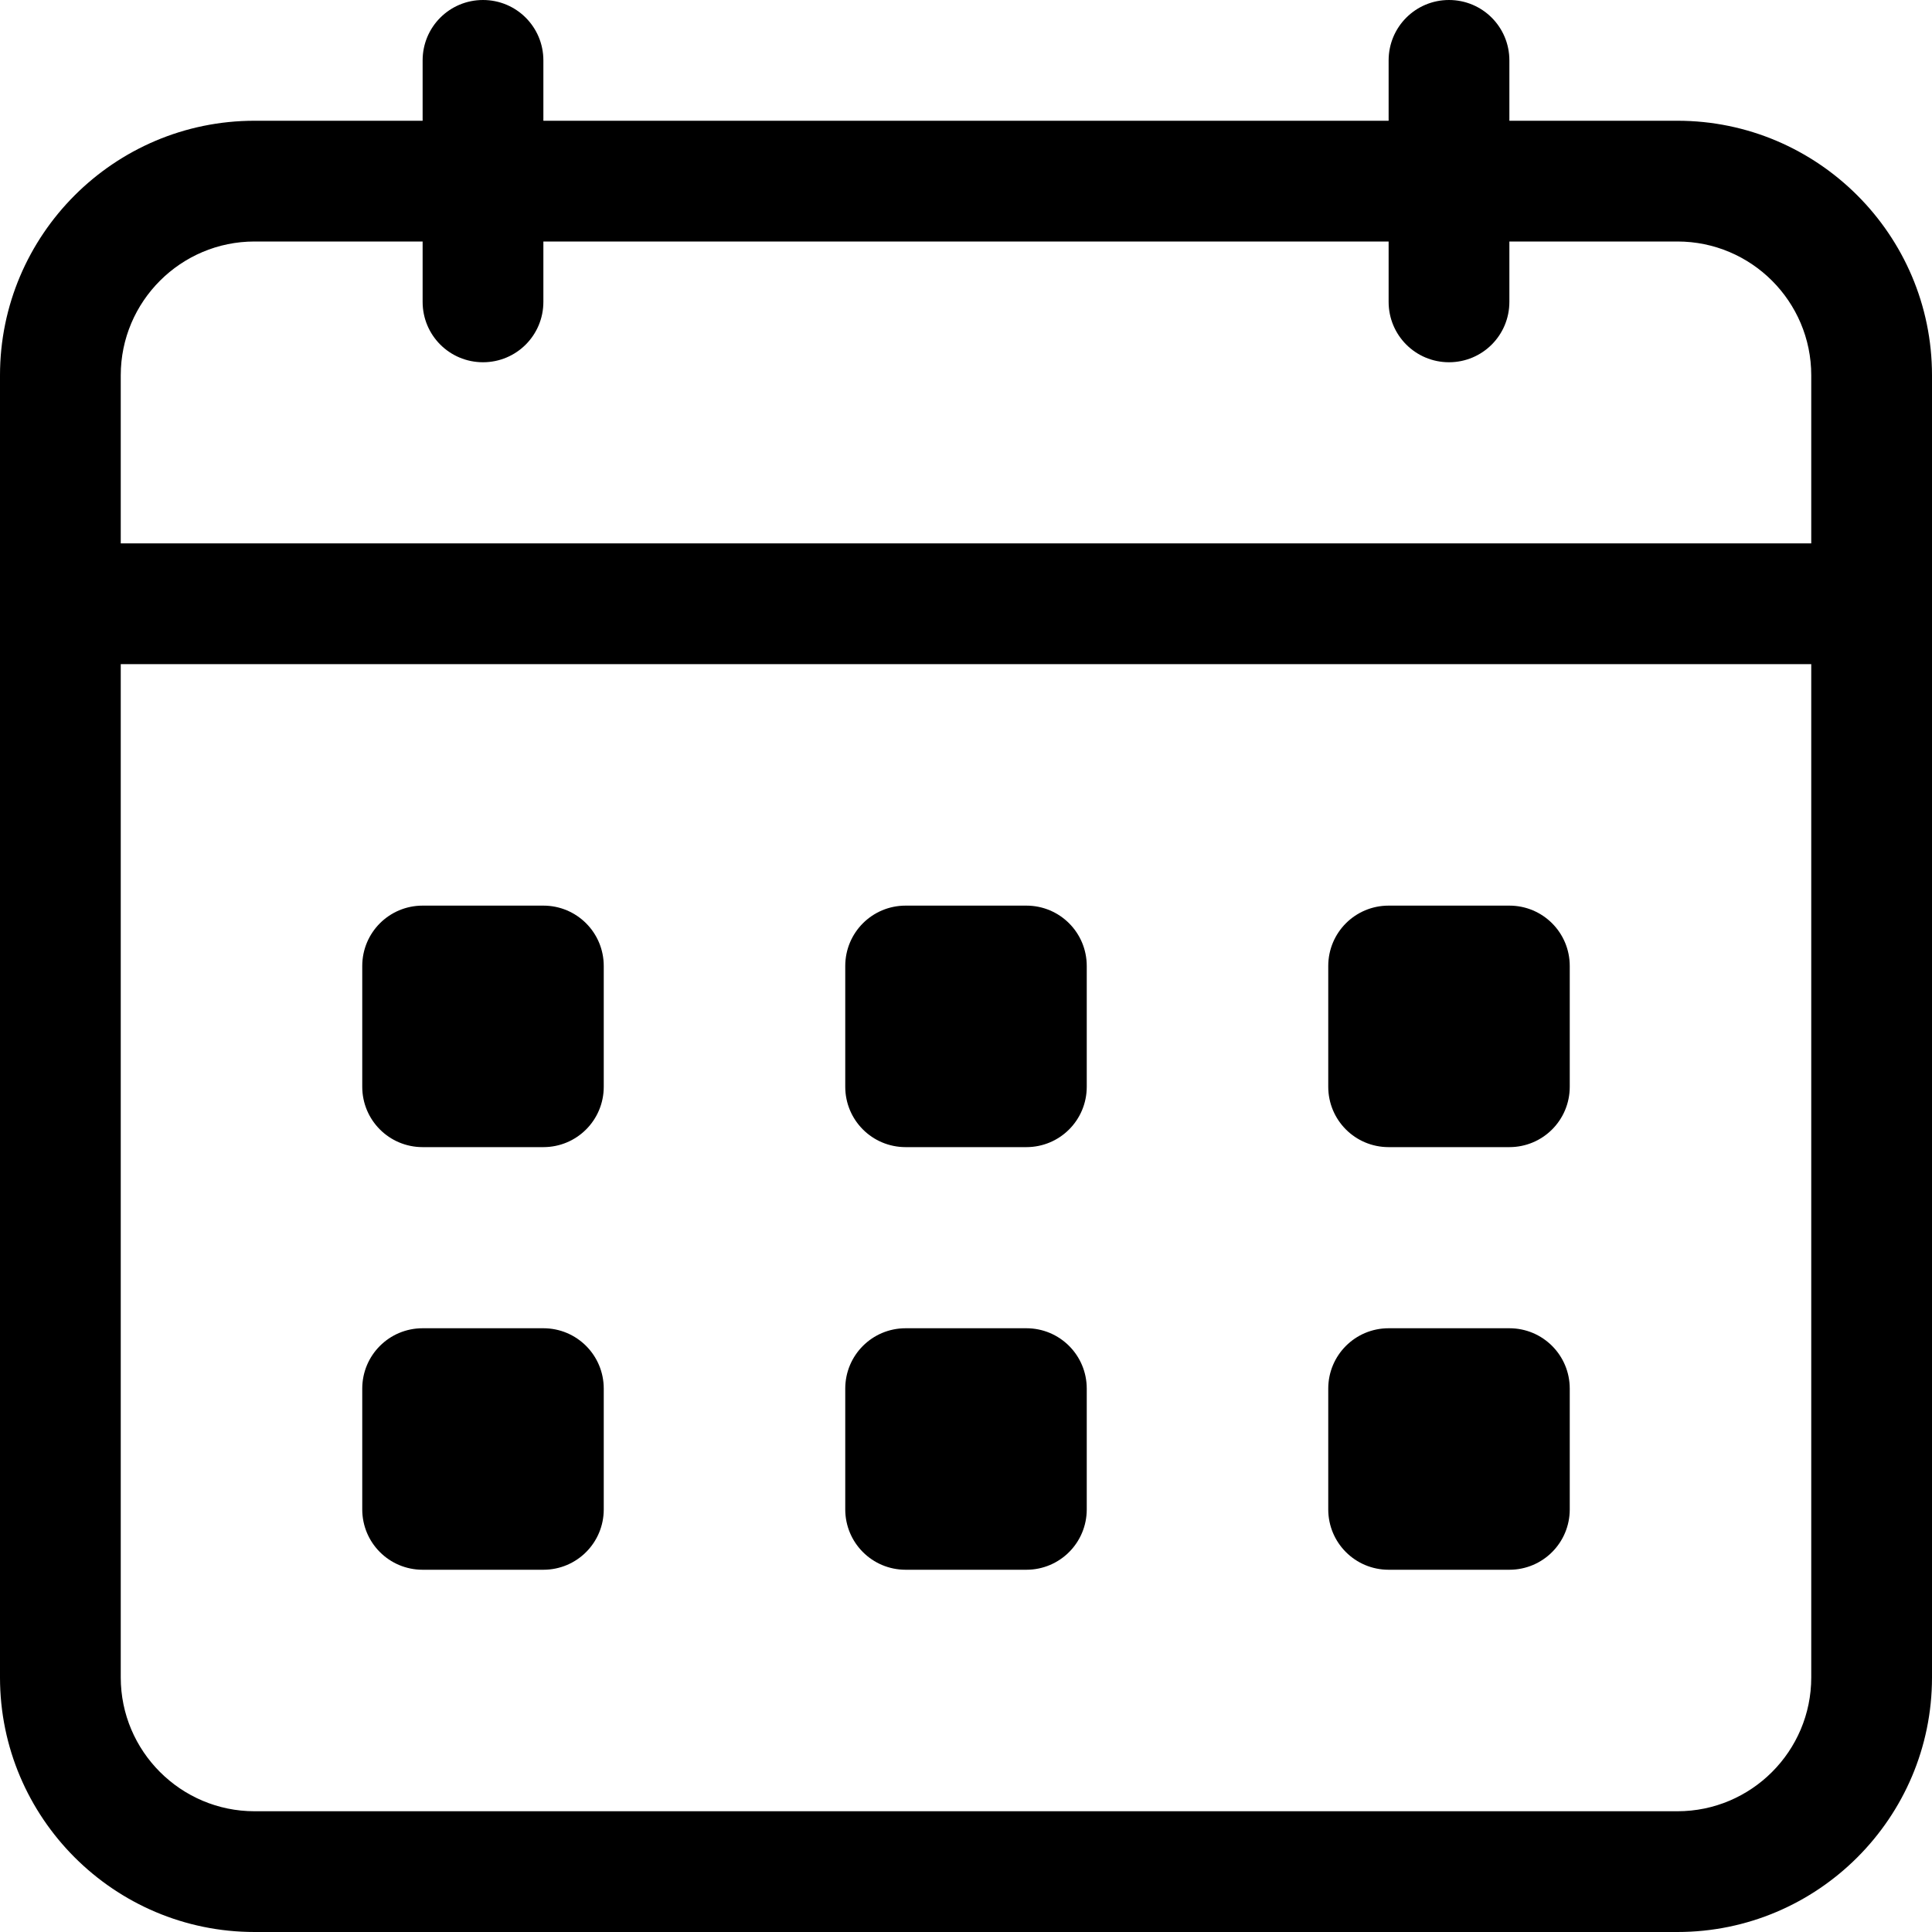 <svg width="24" height="24" viewBox="0 0 24 24" fill="none" xmlns="http://www.w3.org/2000/svg">
<path fill-rule="evenodd" clip-rule="evenodd" d="M20.838 22.5H3.162C2.246 22.5 1.5 21.754 1.5 20.838V8.25H22.5V20.838C22.5 21.754 21.755 22.5 20.838 22.5ZM3.162 3H5.25V3.75C5.25 4.165 5.585 4.5 6 4.5C6.415 4.5 6.75 4.165 6.75 3.75V3H17.25V3.75C17.25 4.165 17.585 4.5 18 4.5C18.415 4.5 18.75 4.165 18.75 3.75V3H20.838C21.755 3 22.5 3.745 22.5 4.662V6.75H1.5V4.662C1.5 3.745 2.246 3 3.162 3ZM20.838 1.5H18.75V0.75C18.75 0.335 18.415 0 18 0C17.585 0 17.25 0.335 17.25 0.75V1.5H6.75V0.75C6.75 0.335 6.415 0 6 0C5.585 0 5.25 0.335 5.25 0.75V1.5H3.162C1.418 1.5 0 2.919 0 4.662V20.838C0 22.581 1.418 24 3.162 24H20.838C22.581 24 24 22.581 24 20.838V4.662C24 2.919 22.581 1.5 20.838 1.5ZM6.75 11.25H5.25C4.835 11.25 4.5 11.585 4.5 12V13.5C4.5 13.915 4.835 14.25 5.25 14.25H6.75C7.165 14.25 7.5 13.915 7.5 13.5V12C7.5 11.585 7.165 11.25 6.75 11.25ZM11.25 11.25H12.75C13.165 11.25 13.5 11.585 13.5 12V13.5C13.5 13.915 13.165 14.25 12.75 14.25H11.25C10.835 14.25 10.5 13.915 10.5 13.5V12C10.5 11.585 10.835 11.25 11.25 11.25ZM18.75 11.25H17.25C16.835 11.25 16.5 11.585 16.5 12V13.5C16.5 13.915 16.835 14.25 17.25 14.25H18.75C19.165 14.25 19.5 13.915 19.5 13.5V12C19.5 11.585 19.165 11.25 18.75 11.25ZM5.25 16.5H6.75C7.165 16.5 7.5 16.835 7.5 17.25V18.75C7.5 19.165 7.165 19.5 6.75 19.5H5.25C4.835 19.5 4.5 19.165 4.5 18.75V17.25C4.5 16.835 4.835 16.5 5.25 16.5ZM12.75 16.5H11.25C10.835 16.5 10.5 16.835 10.5 17.25V18.75C10.5 19.165 10.835 19.5 11.25 19.5H12.75C13.165 19.5 13.5 19.165 13.5 18.75V17.25C13.5 16.835 13.165 16.5 12.75 16.5ZM17.25 16.5H18.75C19.165 16.5 19.5 16.835 19.5 17.25V18.75C19.5 19.165 19.165 19.5 18.75 19.5H17.25C16.835 19.5 16.5 19.165 16.5 18.75V17.25C16.5 16.835 16.835 16.5 17.25 16.5Z" fill="black"/>
</svg>
